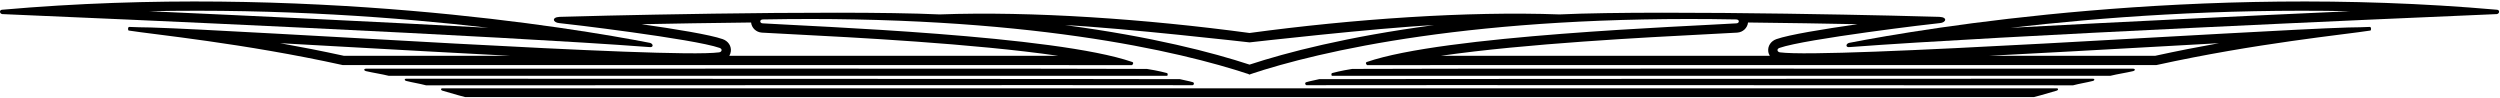 <?xml version="1.0" encoding="UTF-8"?>
<svg xmlns="http://www.w3.org/2000/svg" xmlns:xlink="http://www.w3.org/1999/xlink" width="537pt" height="21pt" viewBox="0 0 537 21" version="1.1">
<g id="surface1">
<path style=" stroke:none;fill-rule:nonzero;fill:rgb(0%,0%,0%);fill-opacity:1;" d="M 458.141 14.75 C 417.984 14.738 291.316 14.719 290.457 14.805 C 290.094 14.836 287.762 15.258 286.18 15.684 C 285.848 15.773 286.023 16.289 286.094 16.289 C 300.691 16.301 432.539 16.293 453.277 16.289 C 454.949 15.879 456.578 15.656 458.164 15.285 C 458.707 15.16 458.699 14.75 458.141 14.75 "/>
<path style=" stroke:none;fill-rule:nonzero;fill:rgb(0%,0%,0%);fill-opacity:1;" d="M 536.383 2.094 C 471.523 -3.617 413.73 5.988 397.16 9.215 C 396.441 9.434 396.395 10.242 397.312 10.113 C 430.305 7.633 512.582 4.031 536.324 3.027 C 536.945 2.922 536.969 2.145 536.383 2.094 Z M 431.871 5.973 C 451.277 3.719 476.633 1.836 504.781 2.41 C 483.629 3.363 455.645 4.68 431.871 5.973 "/>
<path style=" stroke:none;fill-rule:nonzero;fill:rgb(0%,0%,0%);fill-opacity:1;" d="M 449.543 16.91 C 423.043 16.918 283.598 16.961 283.367 17.004 C 282.633 17.203 281.496 17.375 280.578 17.656 C 280.203 17.773 280.352 18.297 280.66 18.297 C 295.824 18.246 423.164 18.312 445.305 18.324 C 446.742 17.941 448.156 17.742 449.543 17.387 C 449.961 17.281 449.988 16.91 449.543 16.91 "/>
<path style=" stroke:none;fill-rule:nonzero;fill:rgb(0%,0%,0%);fill-opacity:1;" d="M 441.777 18.969 C 416.148 18.977 120.656 18.977 95.027 18.969 C 94.621 18.969 94.66 19.359 95.031 19.473 C 97.883 20.316 99.824 20.848 99.898 20.848 L 436.906 20.848 C 436.98 20.848 438.922 20.316 441.773 19.473 C 442.145 19.359 442.188 18.969 441.777 18.969 "/>
<path style=" stroke:none;fill-rule:nonzero;fill:rgb(0%,0%,0%);fill-opacity:1;" d="M 509.074 5.781 C 507.859 5.836 505.98 5.891 504.414 5.902 C 482.535 6.586 392.977 12.637 382.344 11.246 C 381.754 11.172 381.543 10.531 382.242 10.289 C 387.73 8.359 415.516 5.043 416.684 4.961 C 417.996 4.863 418.438 3.715 416.598 3.621 C 414.758 3.527 357.562 2.059 334.984 3.098 C 315.168 2.371 290.574 4.09 268.402 7.086 C 246.23 4.09 221.637 2.371 201.82 3.098 C 179.242 2.059 122.047 3.527 120.207 3.621 C 118.367 3.715 118.809 4.863 120.121 4.961 C 121.289 5.043 149.074 8.359 154.566 10.289 C 155.262 10.531 155.051 11.172 154.461 11.246 C 143.828 12.637 54.27 6.586 32.391 5.902 C 30.824 5.891 28.945 5.836 27.73 5.781 C 27.418 5.844 27.457 6.535 27.66 6.562 C 32.801 7.387 52.281 9.273 73.625 13.98 L 243.176 13.984 C 243.176 13.984 243.68 13.477 243.195 13.309 C 226.691 7.598 174.742 5.691 163.777 5.012 C 163.168 4.973 163.102 4.188 163.867 4.176 C 220.105 3.125 253.496 11.035 268.258 15.938 L 268.258 16.031 C 268.305 16.016 268.355 16 268.402 15.984 C 268.449 16 268.504 16.016 268.547 16.031 L 268.547 15.938 C 283.309 11.035 316.699 3.125 372.938 4.176 C 373.703 4.188 373.637 4.973 373.027 5.012 C 362.062 5.691 310.113 7.598 293.609 13.309 C 293.125 13.477 293.633 13.984 293.633 13.984 L 463.18 13.98 C 484.523 9.273 504.008 7.387 509.145 6.562 C 509.348 6.535 509.387 5.844 509.074 5.781 Z M 73.84 11.98 C 69.148 10.953 64.547 10.059 60.164 9.277 C 64.176 9.5 68.418 9.738 72.812 9.984 C 85.02 10.664 97.785 11.383 109.551 11.984 Z M 163.656 7.008 L 170.172 7.355 C 183.152 8.023 209.082 9.355 227.293 11.984 L 156.656 11.984 C 156.832 11.688 156.953 11.359 156.988 11.008 C 157.109 9.859 156.402 8.812 155.227 8.402 C 152.527 7.453 145.105 6.238 137.789 5.199 C 144.652 5.062 152.895 4.926 161.332 4.832 C 161.453 5.996 162.414 6.93 163.656 7.008 Z M 268.402 13.879 C 260.512 11.293 247.566 7.887 228.789 5.395 C 241.312 6.02 268.402 9.105 268.402 9.105 C 268.402 9.105 295.492 6.02 308.016 5.395 C 289.238 7.887 276.293 11.293 268.402 13.879 Z M 379.816 11.008 C 379.852 11.359 379.977 11.688 380.152 11.984 L 309.512 11.984 C 327.723 9.355 353.652 8.023 366.637 7.355 L 373.148 7.008 C 374.391 6.93 375.352 5.996 375.477 4.832 C 383.91 4.926 392.152 5.062 399.016 5.199 C 391.699 6.238 384.277 7.453 381.578 8.402 C 380.402 8.812 379.695 9.859 379.816 11.008 Z M 462.965 11.98 L 427.254 11.984 C 439.02 11.383 451.789 10.664 463.992 9.984 C 468.387 9.738 472.629 9.5 476.641 9.277 C 472.258 10.059 467.656 10.953 462.965 11.98 "/>
<path style=" stroke:none;fill-rule:nonzero;fill:rgb(0%,0%,0%);fill-opacity:1;" d="M 250.711 16.289 C 250.781 16.289 250.957 15.773 250.629 15.684 C 249.047 15.258 246.715 14.836 246.348 14.805 C 245.488 14.719 118.82 14.738 78.668 14.75 C 78.105 14.75 78.098 15.16 78.641 15.285 C 80.227 15.656 81.855 15.879 83.527 16.289 C 104.27 16.293 236.113 16.301 250.711 16.289 "/>
<path style=" stroke:none;fill-rule:nonzero;fill:rgb(0%,0%,0%);fill-opacity:1;" d="M 139.645 9.215 C 123.074 5.988 65.281 -3.617 0.422 2.094 C -0.164 2.145 -0.141 2.922 0.48 3.027 C 24.223 4.031 106.5 7.633 139.496 10.113 C 140.41 10.242 140.363 9.434 139.645 9.215 Z M 32.031 2.41 C 60.176 1.836 85.527 3.719 104.934 5.973 C 81.16 4.68 53.18 3.363 32.031 2.41 "/>
<path style=" stroke:none;fill-rule:nonzero;fill:rgb(0%,0%,0%);fill-opacity:1;" d="M 256.145 18.297 C 256.453 18.297 256.605 17.773 256.227 17.656 C 255.309 17.375 254.176 17.203 253.441 17.004 C 253.211 16.961 113.762 16.918 87.262 16.91 C 86.816 16.91 86.848 17.281 87.262 17.387 C 88.652 17.742 90.066 17.941 91.5 18.324 C 113.641 18.312 240.98 18.246 256.145 18.297 "/>
</g>
</svg>
